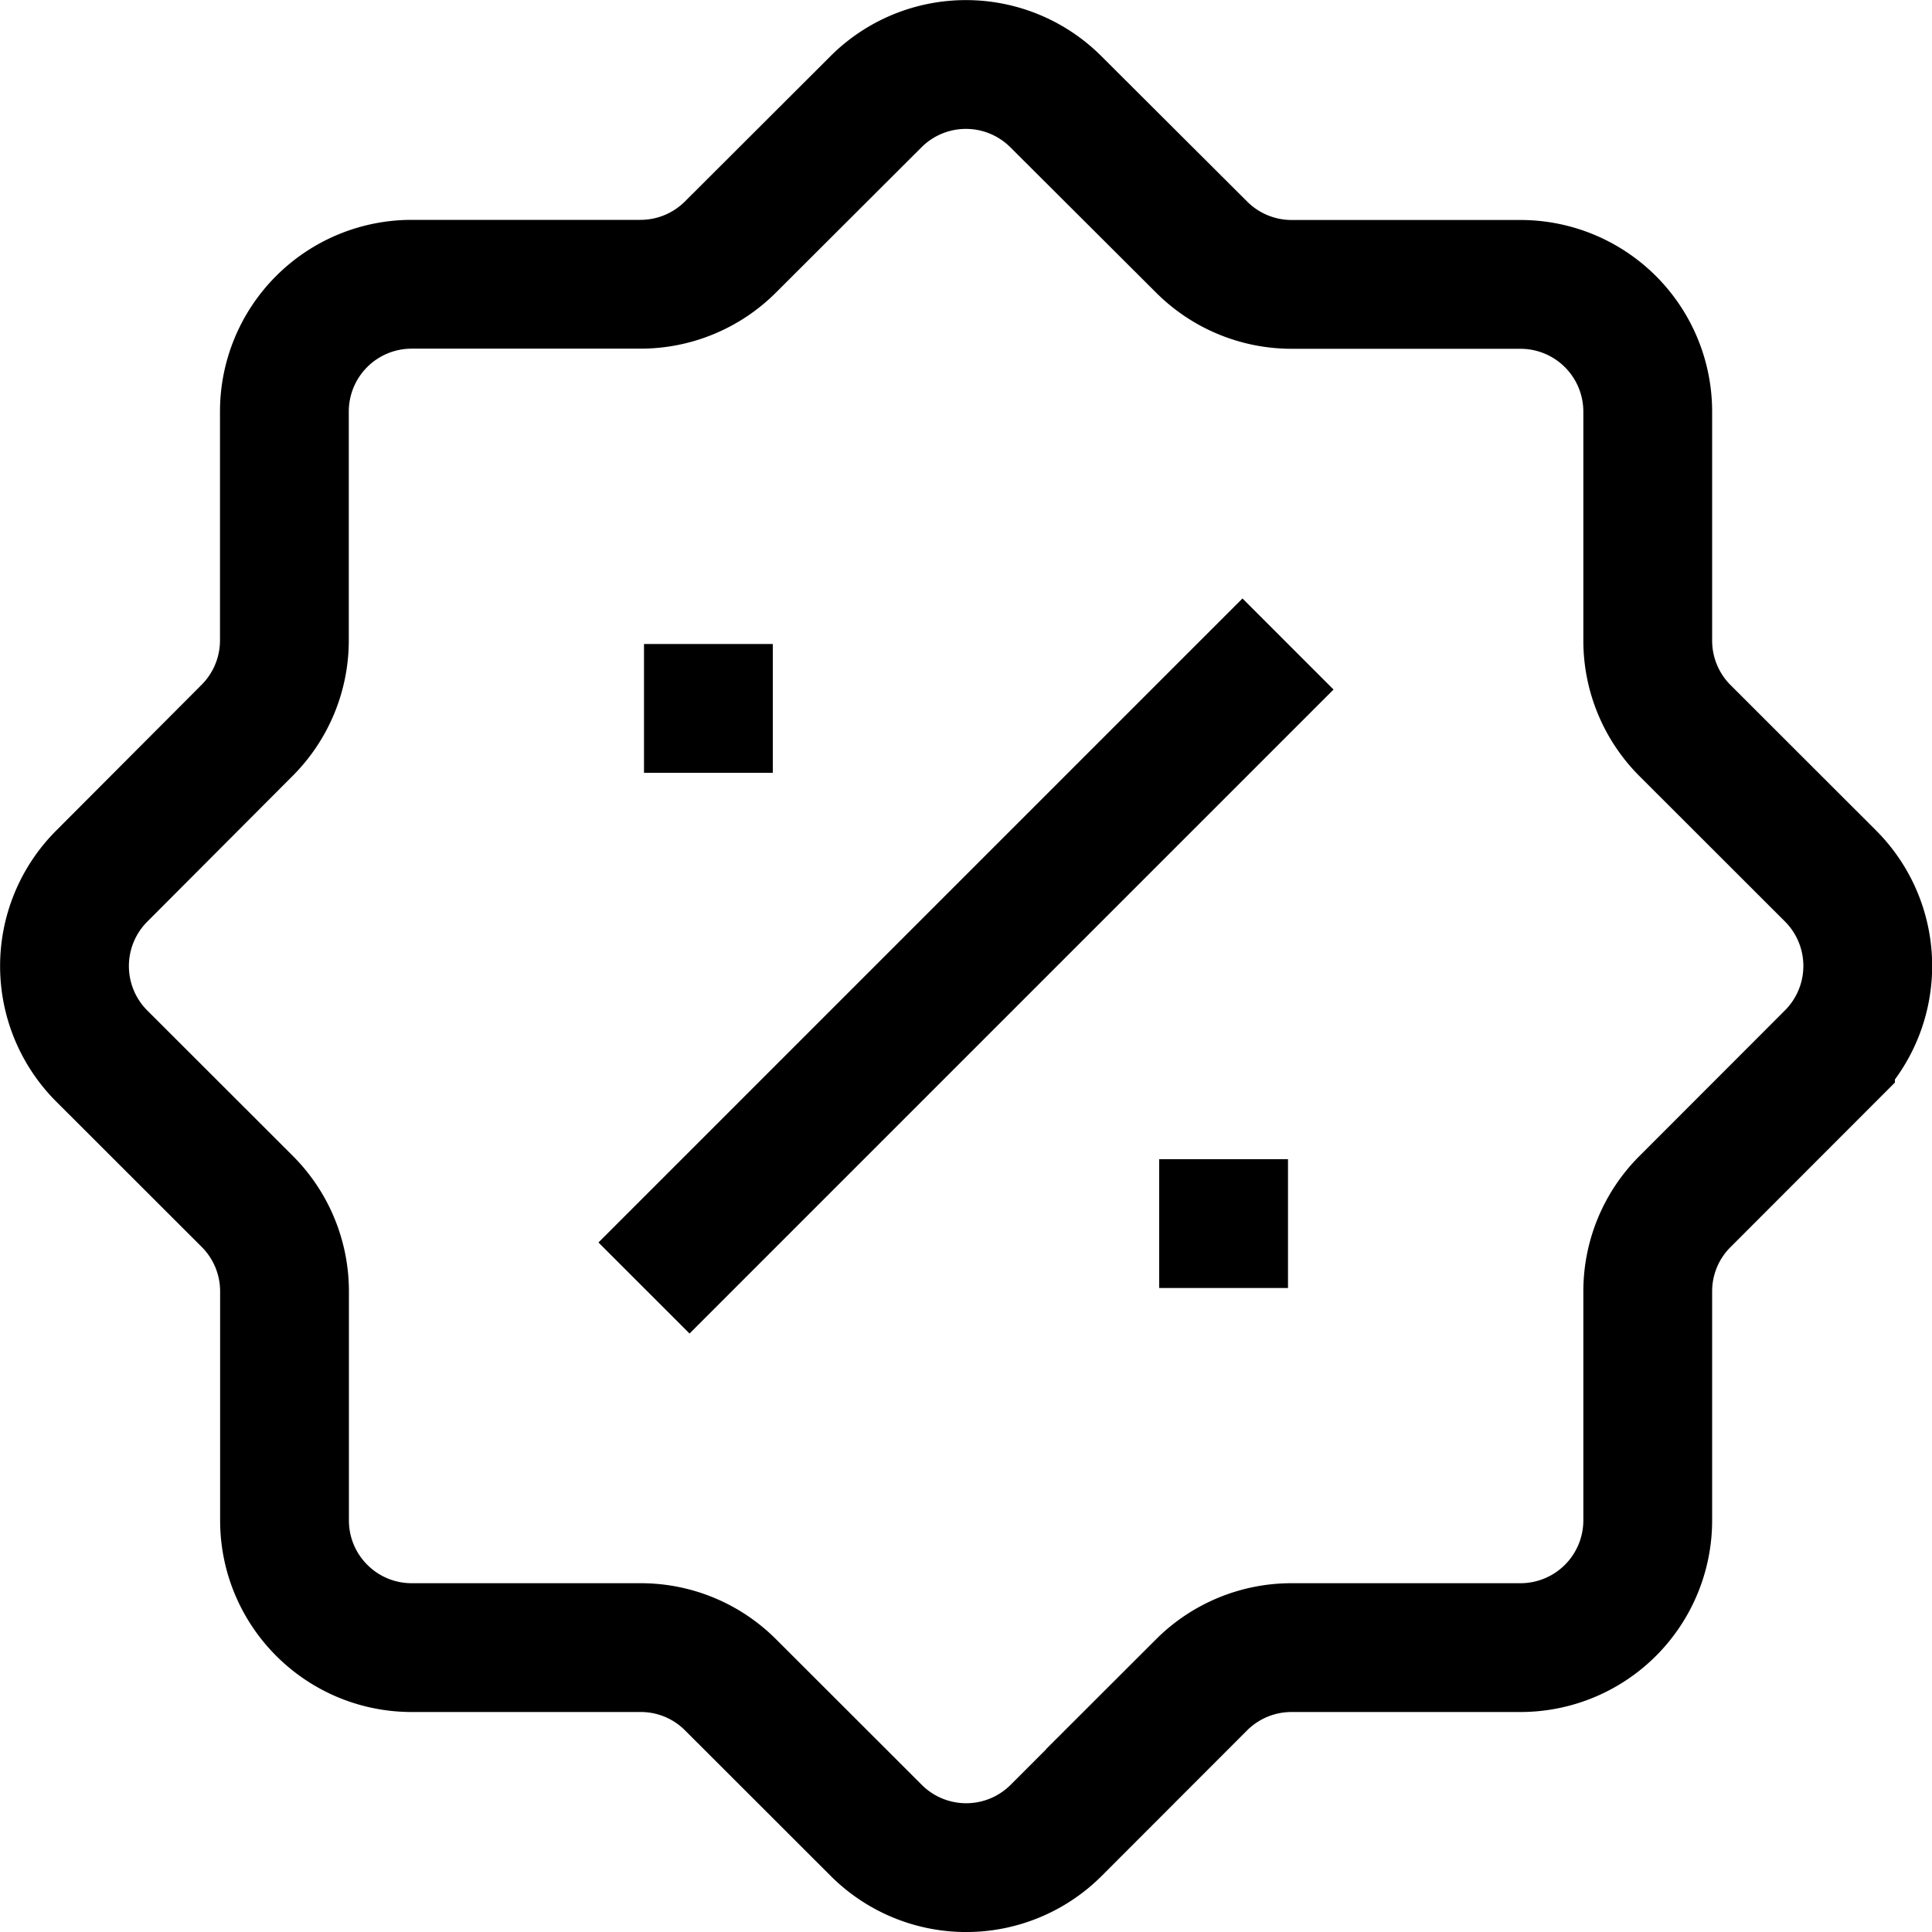 <svg xmlns="http://www.w3.org/2000/svg" xmlns:xlink="http://www.w3.org/1999/xlink" aria-hidden="true" role="img" width="1em" height="1em" preserveAspectRatio="xMidYMid meet" viewBox="0 0 15 15"><g fill="none"><path d="M5 5.5h1m3 4h1M10 5l-5 5M6.801.79L5.672 1.917a.988.988 0 0 1-.698.29H3.196a.988.988 0 0 0-.988.988v1.778a.988.988 0 0 1-.29.698L.79 6.802a.988.988 0 0 0 0 1.397l1.13 1.129c.185.185.289.436.289.698v1.778c0 .546.442.988.988.988h1.778c.262 0 .513.104.698.29l1.13 1.129a.988.988 0 0 0 1.397 0l1.129-1.13a.988.988 0 0 1 .698-.289h1.778a.988.988 0 0 0 .988-.988v-1.778c0-.262.104-.513.29-.698l1.129-1.13a.988.988 0 0 0 0-1.397l-1.13-1.129a.988.988 0 0 1-.289-.698V3.196a.988.988 0 0 0-.988-.988h-1.778a.988.988 0 0 1-.698-.29L8.198.79a.988.988 0 0 0-1.397 0z" stroke="currentColor"/></g></svg>